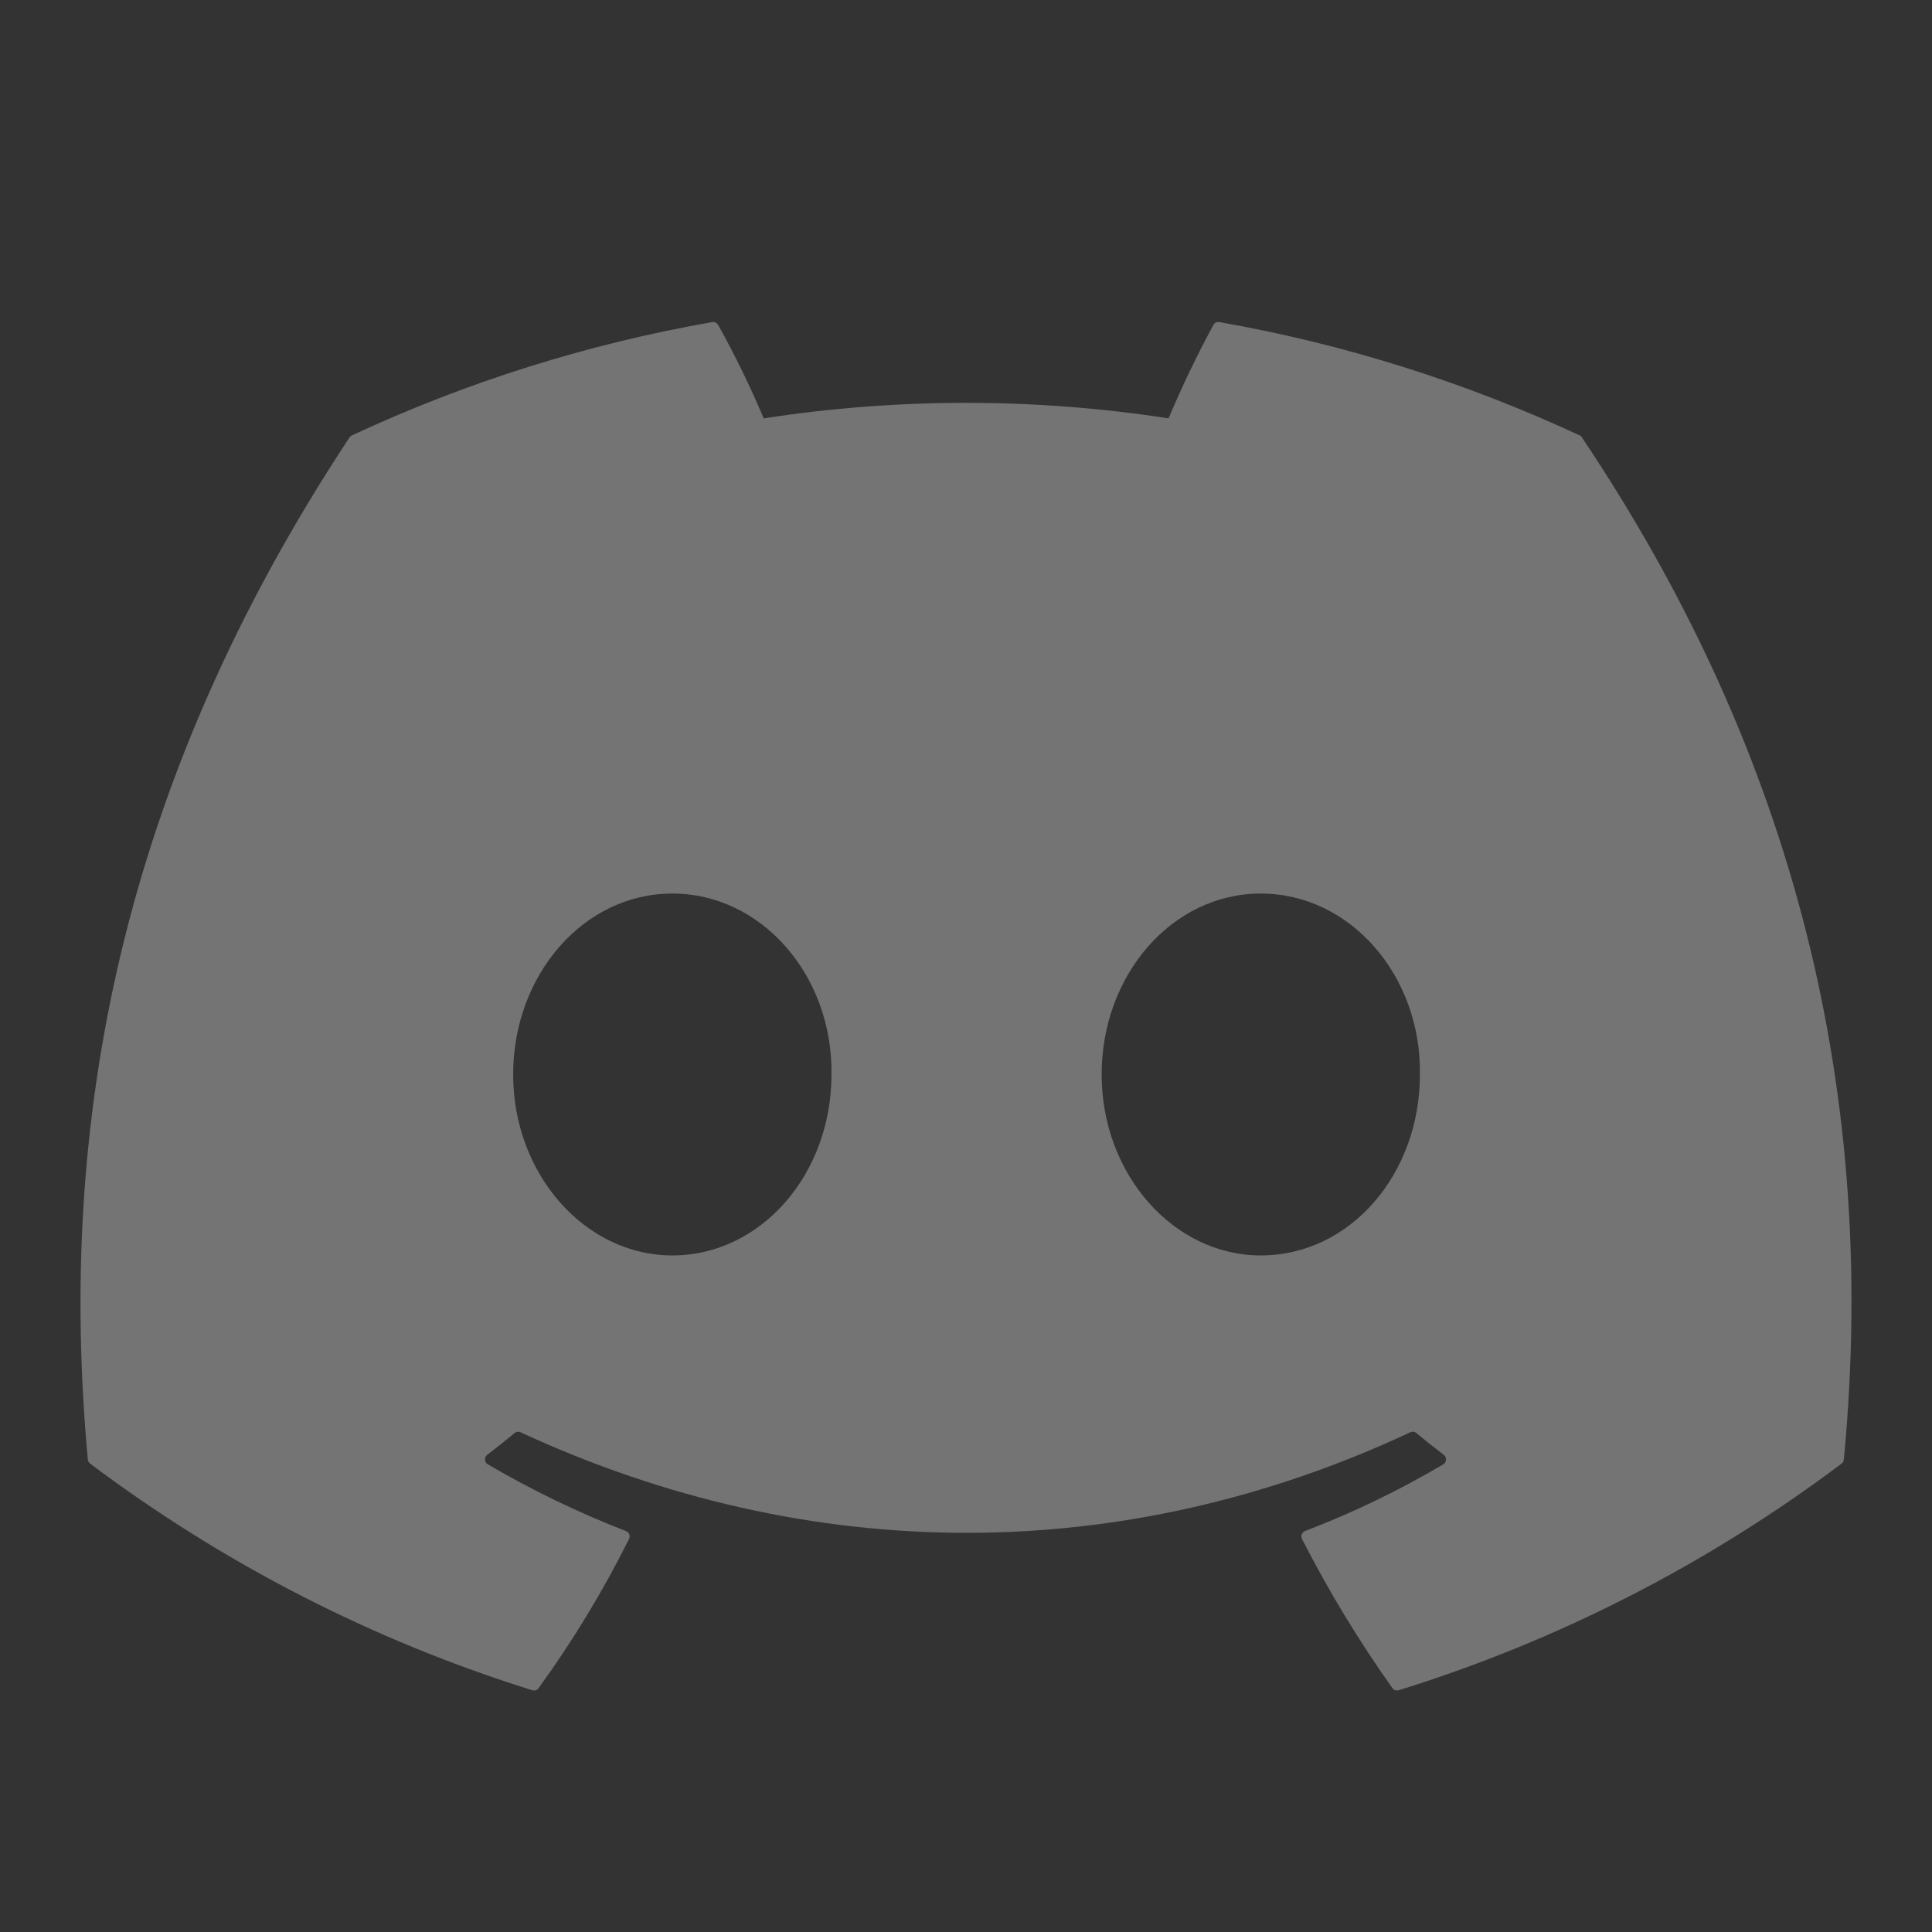 <?xml version="1.0" encoding="UTF-8"?>
<svg width="48px" height="48px" viewBox="0 0 48 48" version="1.1" xmlns="http://www.w3.org/2000/svg" xmlns:xlink="http://www.w3.org/1999/xlink">
    <rect x="0" y="0" width="48" height="48" fill="#333333" stroke="none"/>
    <title>Discord</title>
    <g id="Page1" stroke="none" stroke-width="1" fill="none" fill-rule="evenodd">
        <g id="Icon" transform="translate(-1580, -634)">
            <g id="Discord" transform="translate(1580, 634)">
                <rect id="Rectangle" x="0" y="0" width="48" height="48"></rect>
                <path d="M39.305,10.872 C39.293,10.848 39.273,10.829 39.248,10.818 C36.395,9.491 33.385,8.544 30.292,8.002 C30.234,7.991 30.176,8.019 30.148,8.071 C29.738,8.826 29.366,9.601 29.033,10.394 C25.699,9.88 22.308,9.88 18.974,10.394 C18.639,9.599 18.261,8.824 17.841,8.071 C17.812,8.021 17.755,7.993 17.697,8.002 C14.604,8.543 11.593,9.49 8.741,10.818 C8.717,10.829 8.696,10.847 8.682,10.87 C2.978,19.509 1.415,27.936 2.182,36.259 C2.186,36.3 2.207,36.338 2.239,36.363 C5.561,38.858 9.276,40.762 13.226,41.994 C13.283,42.011 13.345,41.991 13.38,41.943 C14.229,40.772 14.981,39.532 15.628,38.236 C15.646,38.2 15.648,38.158 15.633,38.12 C15.619,38.083 15.589,38.053 15.552,38.039 C14.366,37.579 13.219,37.025 12.12,36.381 C12.079,36.357 12.053,36.314 12.05,36.266 C12.047,36.218 12.068,36.173 12.106,36.144 C12.337,35.968 12.564,35.788 12.787,35.602 C12.827,35.569 12.882,35.561 12.929,35.583 C20.13,38.916 27.926,38.916 35.042,35.583 C35.089,35.56 35.145,35.567 35.186,35.6 C35.409,35.787 35.637,35.968 35.869,36.144 C35.907,36.172 35.928,36.218 35.925,36.266 C35.923,36.313 35.897,36.356 35.857,36.381 C34.76,37.03 33.612,37.584 32.423,38.038 C32.386,38.052 32.356,38.082 32.342,38.12 C32.328,38.158 32.33,38.2 32.348,38.236 C33.007,39.525 33.757,40.763 34.594,41.941 C34.629,41.99 34.691,42.011 34.749,41.994 C38.706,40.766 42.428,38.862 45.753,36.363 C45.786,36.339 45.807,36.302 45.81,36.261 C46.728,26.639 44.274,18.281 39.305,10.872 L39.305,10.872 Z M16.703,31.191 C14.535,31.191 12.749,29.174 12.749,26.696 C12.749,24.218 14.501,22.2 16.703,22.2 C18.923,22.2 20.692,24.235 20.658,26.695 C20.658,29.174 18.906,31.191 16.703,31.191 Z M31.324,31.191 C29.156,31.191 27.37,29.174 27.37,26.696 C27.37,24.218 29.121,22.2 31.324,22.2 C33.544,22.2 35.313,24.235 35.278,26.695 C35.278,29.174 33.544,31.191 31.324,31.191 Z" id="Shap" fill="#FFFFFF" fill-rule="nonzero" opacity="0.32"></path>
            </g>
        </g>
    </g>
</svg>